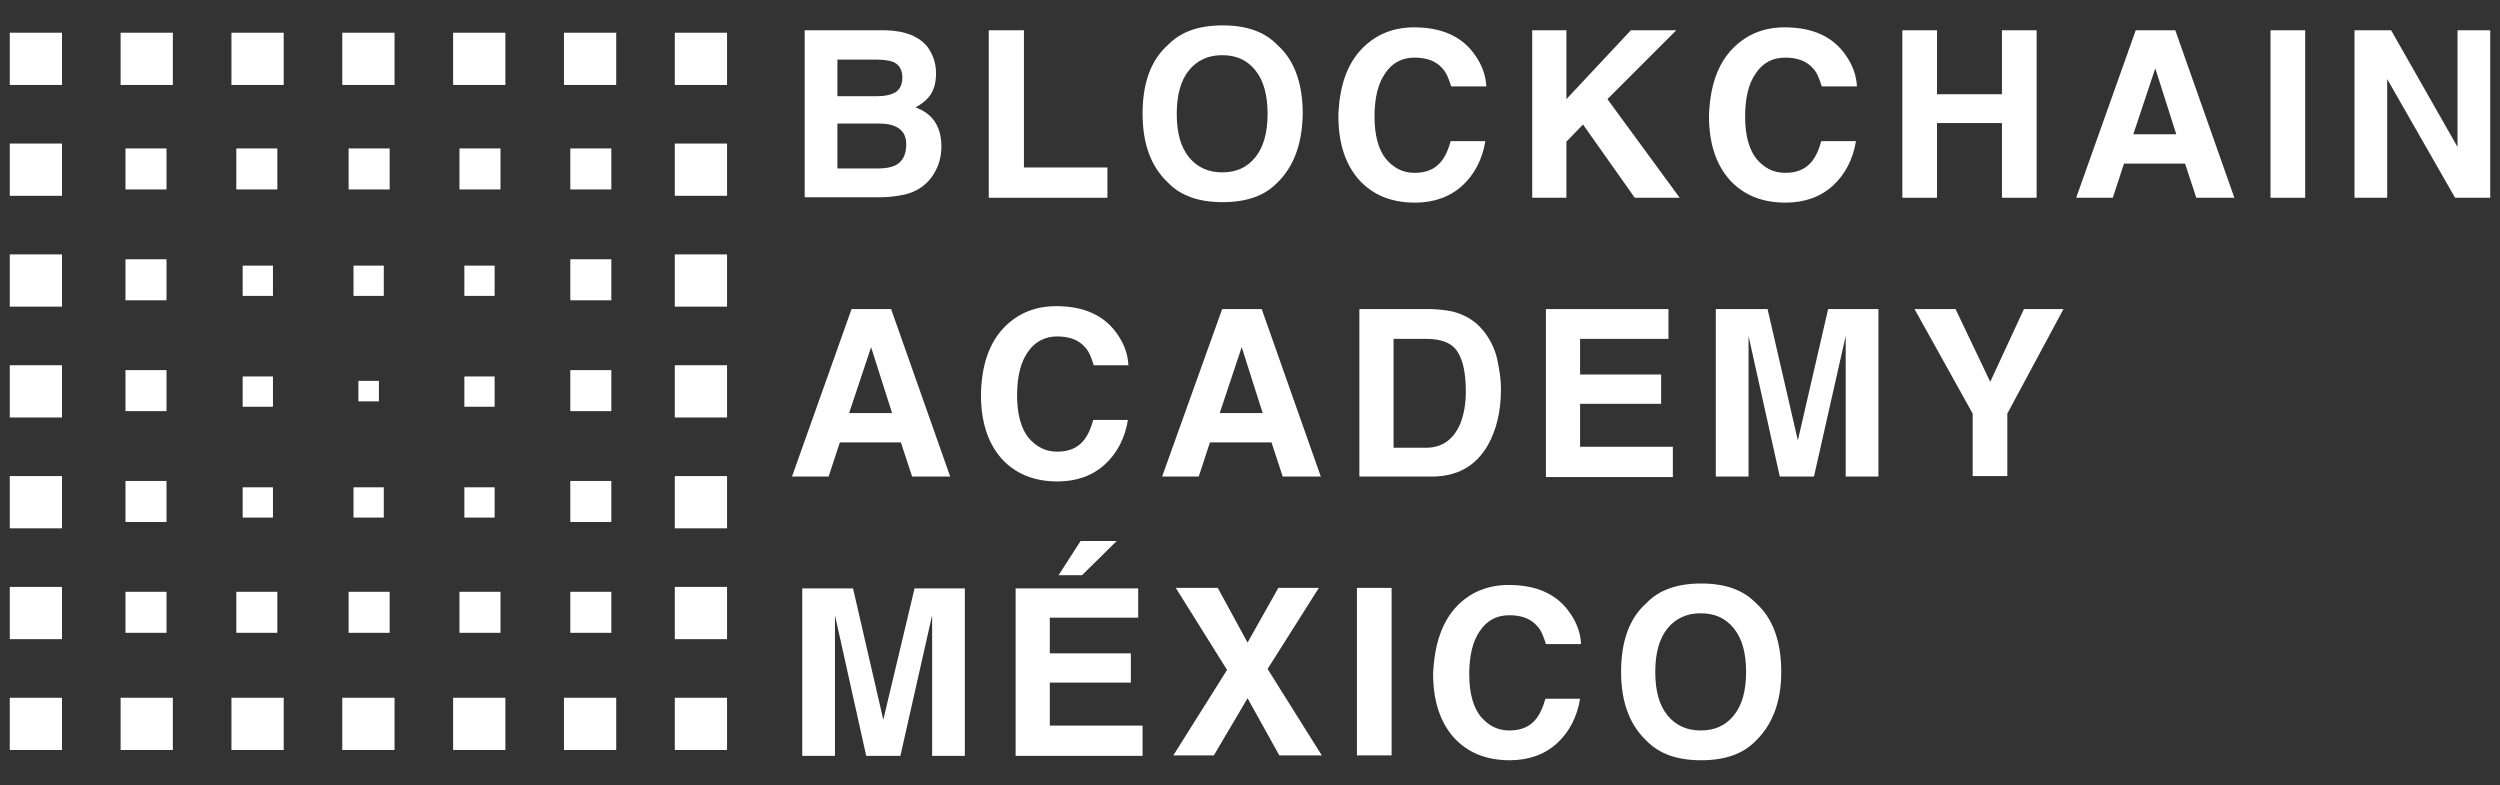 <?xml version="1.0" encoding="utf-8"?>
<!-- Generator: Adobe Illustrator 22.0.1, SVG Export Plug-In . SVG Version: 6.00 Build 0)  -->
<svg version="1.1" id="Capa_1" xmlns="http://www.w3.org/2000/svg" xmlns:xlink="http://www.w3.org/1999/xlink" x="0px" y="0px"
	 viewBox="0 0 512 160.8" style="enable-background:new 0 0 512 160.8;" xml:space="preserve">
<rect x="0" y="0" width="512" height="160.8" fill="#333333" stroke="none"/>
<style type="text/css">
	.st0{fill:#FFFFFF;}
	.st1{enable-background:new    ;}
</style>
<g id="XMLID_1_">
	<g id="Layer_2_1_">
		<g id="logos_1_">
			<rect id="XMLID_109_" x="138.2" y="6.7" class="st0" width="10.7" height="10.7"/>
			<rect id="XMLID_108_" x="115.5" y="6.7" class="st0" width="10.7" height="10.7"/>
			<rect id="XMLID_107_" x="92.8" y="6.7" class="st0" width="10.7" height="10.7"/>
			<rect id="XMLID_106_" x="70.1" y="6.7" class="st0" width="10.7" height="10.7"/>
			<rect id="XMLID_105_" x="47.4" y="6.7" class="st0" width="10.7" height="10.7"/>
			<rect id="XMLID_104_" x="24.7" y="6.7" class="st0" width="10.7" height="10.7"/>
			<rect id="XMLID_103_" x="2" y="6.7" class="st0" width="10.7" height="10.7"/>
			<rect id="XMLID_102_" x="73.4" y="78" class="st0" width="4.2" height="4.2"/>
			<rect id="XMLID_101_" x="72.4" y="54.4" class="st0" width="6.2" height="6.2"/>
			<rect id="XMLID_100_" x="49.7" y="54.4" class="st0" width="6.2" height="6.2"/>
			<rect id="XMLID_99_" x="95.1" y="77.1" class="st0" width="6.2" height="6.2"/>
			<rect id="XMLID_98_" x="116.8" y="75.8" class="st0" width="8.4" height="8.4"/>
			<rect id="XMLID_97_" x="116.8" y="98.5" class="st0" width="8.4" height="8.4"/>
			<rect id="XMLID_96_" x="116.8" y="121.2" class="st0" width="8.4" height="8.4"/>
			<rect id="XMLID_95_" x="116.8" y="53.1" class="st0" width="8.4" height="8.4"/>
			<rect id="XMLID_94_" x="116.8" y="30.4" class="st0" width="8.4" height="8.4"/>
			<rect id="XMLID_93_" x="94.1" y="30.4" class="st0" width="8.4" height="8.4"/>
			<rect id="XMLID_92_" x="71.4" y="30.4" class="st0" width="8.4" height="8.4"/>
			<rect id="XMLID_91_" x="48.4" y="30.4" class="st0" width="8.4" height="8.4"/>
			<rect id="XMLID_90_" x="94.1" y="121.2" class="st0" width="8.4" height="8.4"/>
			<rect id="XMLID_89_" x="71.4" y="121.2" class="st0" width="8.4" height="8.4"/>
			<rect id="XMLID_88_" x="48.4" y="121.2" class="st0" width="8.4" height="8.4"/>
			<rect id="XMLID_87_" x="25.7" y="75.8" class="st0" width="8.4" height="8.4"/>
			<rect id="XMLID_86_" x="25.7" y="98.5" class="st0" width="8.4" height="8.4"/>
			<rect id="XMLID_85_" x="25.7" y="121.2" class="st0" width="8.4" height="8.4"/>
			<rect id="XMLID_84_" x="25.7" y="53.1" class="st0" width="8.4" height="8.4"/>
			<rect id="XMLID_83_" x="25.7" y="30.4" class="st0" width="8.4" height="8.4"/>
			<rect id="XMLID_82_" x="138.2" y="74.8" class="st0" width="10.7" height="10.7"/>
			<rect id="XMLID_81_" x="138.2" y="97.5" class="st0" width="10.7" height="10.7"/>
			<rect id="XMLID_80_" x="138.2" y="120.2" class="st0" width="10.7" height="10.7"/>
			<rect id="XMLID_79_" x="138.2" y="142.9" class="st0" width="10.7" height="10.7"/>
			<rect id="XMLID_78_" x="138.2" y="52.1" class="st0" width="10.7" height="10.7"/>
			<rect id="XMLID_77_" x="138.2" y="29.4" class="st0" width="10.7" height="10.7"/>
			<rect id="XMLID_76_" x="2" y="74.8" class="st0" width="10.7" height="10.7"/>
			<rect id="XMLID_75_" x="2" y="52.1" class="st0" width="10.7" height="10.7"/>
			<rect id="XMLID_74_" x="2" y="29.4" class="st0" width="10.7" height="10.7"/>
			<rect id="XMLID_73_" x="2" y="97.5" class="st0" width="10.7" height="10.7"/>
			<rect id="XMLID_72_" x="2" y="120.2" class="st0" width="10.7" height="10.7"/>
			<rect id="XMLID_71_" x="2" y="142.9" class="st0" width="10.7" height="10.7"/>
			<rect id="XMLID_70_" x="24.7" y="142.9" class="st0" width="10.7" height="10.7"/>
			<rect id="XMLID_69_" x="47.4" y="142.9" class="st0" width="10.7" height="10.7"/>
			<rect id="XMLID_68_" x="70.1" y="142.9" class="st0" width="10.7" height="10.7"/>
			<rect id="XMLID_67_" x="92.8" y="142.9" class="st0" width="10.7" height="10.7"/>
			<rect id="XMLID_66_" x="115.5" y="142.9" class="st0" width="10.7" height="10.7"/>
			<rect id="XMLID_65_" x="49.7" y="77.1" class="st0" width="6.2" height="6.2"/>
			<rect id="XMLID_64_" x="95.1" y="54.4" class="st0" width="6.2" height="6.2"/>
			<rect id="XMLID_63_" x="72.4" y="99.8" class="st0" width="6.2" height="6.2"/>
			<rect id="XMLID_62_" x="49.7" y="99.8" class="st0" width="6.2" height="6.2"/>
			<rect id="XMLID_61_" x="95.1" y="99.8" class="st0" width="6.2" height="6.2"/>
		</g>
	</g>
	<g id="XMLID_36_" class="st1">
		<path id="XMLID_57_" class="st0" d="M190.1,9.8c1,1.5,1.6,3.2,1.6,5.2c0,2.1-0.5,3.8-1.6,5c-0.6,0.7-1.5,1.4-2.6,2
			c1.7,0.6,3.1,1.6,4,3c0.9,1.4,1.3,3.1,1.3,5c0,2-0.5,3.9-1.5,5.5c-0.6,1.1-1.5,2-2.4,2.7c-1.1,0.8-2.4,1.4-3.9,1.7
			c-1.5,0.3-3.1,0.5-4.8,0.5h-15.4V6.2h16.6C185.4,6.3,188.4,7.5,190.1,9.8z M171.5,12.1v7.6h8.3c1.5,0,2.7-0.3,3.6-0.8
			c0.9-0.6,1.4-1.6,1.4-3c0-1.6-0.6-2.6-1.8-3.2c-1.1-0.4-2.4-0.5-4-0.5H171.5z M171.5,25.4v9.1h8.3c1.5,0,2.6-0.2,3.5-0.6
			c1.5-0.7,2.3-2.2,2.3-4.3c0-1.8-0.7-3-2.2-3.7c-0.8-0.4-2-0.6-3.4-0.6H171.5z"/>
		<path id="XMLID_55_" class="st0" d="M202.5,6.2h7.2v28.1h17.1v6.2h-24.3V6.2z"/>
		<path id="XMLID_52_" class="st0" d="M261.6,37.4c-2.6,2.7-6.3,4-11.2,4c-4.9,0-8.6-1.3-11.2-4c-3.5-3.3-5.2-8-5.2-14.1
			c0-6.3,1.7-11,5.2-14.1c2.6-2.7,6.3-4,11.2-4c4.9,0,8.6,1.3,11.2,4c3.5,3.1,5.2,7.9,5.2,14.1C266.7,29.4,265,34.1,261.6,37.4z
			 M257.1,32.2c1.7-2.1,2.5-5.1,2.5-8.9c0-3.8-0.8-6.8-2.5-8.9c-1.7-2.1-3.9-3.1-6.8-3.1c-2.8,0-5.1,1-6.8,3.1
			c-1.7,2.1-2.5,5.1-2.5,8.9c0,3.9,0.8,6.8,2.5,8.9c1.7,2.1,4,3.1,6.8,3.1C253.2,35.3,255.4,34.3,257.1,32.2z"/>
		<path id="XMLID_50_" class="st0" d="M279.1,9.8c2.8-2.8,6.3-4.2,10.5-4.2c5.7,0,9.9,1.9,12.5,5.7c1.5,2.1,2.2,4.3,2.3,6.4h-7.2
			c-0.5-1.6-1-2.9-1.8-3.7c-1.3-1.5-3.2-2.2-5.7-2.2c-2.6,0-4.6,1.1-6,3.2c-1.5,2.1-2.2,5.1-2.2,8.9c0,3.8,0.8,6.7,2.3,8.6
			c1.6,1.9,3.5,2.9,5.9,2.9c2.5,0,4.3-0.8,5.6-2.5c0.7-0.9,1.3-2.2,1.8-4h7.1c-0.6,3.7-2.2,6.8-4.7,9.1c-2.5,2.3-5.8,3.5-9.7,3.5
			c-4.9,0-8.7-1.6-11.5-4.7c-2.8-3.2-4.2-7.5-4.2-13.1C274.3,17.6,275.9,13,279.1,9.8z"/>
		<path id="XMLID_48_" class="st0" d="M313.8,6.2h7v14.1l13.2-14.1h9.3l-14.1,14.1l14.8,20.2h-9.2l-10.6-15l-3.4,3.5v11.5h-7V6.2z"
			/>
		<path id="XMLID_46_" class="st0" d="M355,9.8c2.8-2.8,6.3-4.2,10.5-4.2c5.7,0,9.9,1.9,12.5,5.7c1.5,2.1,2.2,4.3,2.3,6.4h-7.2
			c-0.5-1.6-1-2.9-1.8-3.7c-1.3-1.5-3.2-2.2-5.7-2.2c-2.6,0-4.6,1.1-6,3.2c-1.5,2.1-2.2,5.1-2.2,8.9c0,3.8,0.8,6.7,2.3,8.6
			c1.6,1.9,3.5,2.9,5.9,2.9c2.5,0,4.3-0.8,5.6-2.5c0.7-0.9,1.3-2.2,1.8-4h7.1c-0.6,3.7-2.2,6.8-4.7,9.1c-2.5,2.3-5.8,3.5-9.7,3.5
			c-4.9,0-8.7-1.6-11.5-4.7c-2.8-3.2-4.2-7.5-4.2-13.1C350.2,17.6,351.8,13,355,9.8z"/>
		<path id="XMLID_44_" class="st0" d="M389.6,40.5V6.2h7.1v13.1H410V6.2h7.1v34.3H410V25.2h-13.3v15.3H389.6z"/>
		<path id="XMLID_41_" class="st0" d="M437.4,6.2h8.1l12.1,34.3h-7.8l-2.3-7H435l-2.3,7h-7.5L437.4,6.2z M436.9,27.5h8.8L441.4,14
			L436.9,27.5z"/>
		<path id="XMLID_39_" class="st0" d="M472.1,40.5H465V6.2h7.1V40.5z"/>
		<path id="XMLID_37_" class="st0" d="M482.2,6.2h7.5l13.6,23.9V6.2h6.7v34.3h-7.2l-13.9-24.3v24.3h-6.7V6.2z"/>
	</g>
	<g id="XMLID_18_" class="st1">
		<path id="XMLID_33_" class="st0" d="M174.4,63.3h8.1l12.1,34.3h-7.8l-2.3-7H172l-2.3,7h-7.5L174.4,63.3z M173.9,84.6h8.8
			l-4.3-13.5L173.9,84.6z"/>
		<path id="XMLID_31_" class="st0" d="M205.8,66.9c2.8-2.8,6.3-4.2,10.5-4.2c5.7,0,9.9,1.9,12.5,5.7c1.5,2.1,2.2,4.3,2.3,6.4H224
			c-0.5-1.6-1-2.9-1.8-3.7c-1.3-1.5-3.2-2.2-5.7-2.2c-2.5,0-4.6,1.1-6,3.2c-1.5,2.1-2.2,5.1-2.2,8.9c0,3.8,0.8,6.7,2.3,8.6
			c1.6,1.9,3.5,2.9,5.9,2.9c2.5,0,4.3-0.8,5.6-2.5c0.7-0.9,1.3-2.2,1.8-4h7.1c-0.6,3.7-2.2,6.8-4.7,9.1c-2.5,2.3-5.8,3.5-9.7,3.5
			c-4.9,0-8.7-1.6-11.5-4.7c-2.8-3.2-4.2-7.5-4.2-13.1C201,74.8,202.6,70.1,205.8,66.9z"/>
		<path id="XMLID_28_" class="st0" d="M250.3,63.3h8.1l12.1,34.3h-7.8l-2.3-7h-12.6l-2.3,7H238L250.3,63.3z M249.8,84.6h8.8
			l-4.3-13.5L249.8,84.6z"/>
		<path id="XMLID_25_" class="st0" d="M298.5,64.1c2.4,0.8,4.3,2.2,5.8,4.3c1.2,1.7,2,3.5,2.4,5.5c0.4,2,0.7,3.9,0.7,5.7
			c0,4.6-0.9,8.4-2.7,11.6c-2.5,4.3-6.3,6.4-11.5,6.4h-14.8V63.3h14.8C295.3,63.4,297.1,63.6,298.5,64.1z M285.4,69.3v22.4h6.6
			c3.4,0,5.7-1.7,7.1-5c0.7-1.8,1.1-4,1.1-6.5c0-3.5-0.5-6.2-1.6-8c-1.1-1.9-3.3-2.8-6.5-2.8H285.4z"/>
		<path id="XMLID_23_" class="st0" d="M341.7,69.4h-18.1v7.3h16.6v6h-16.6v8.8h19v6.2h-26V63.3h25.1V69.4z"/>
		<path id="XMLID_21_" class="st0" d="M374.4,63.3h10.3v34.3h-6.7V74.4c0-0.7,0-1.6,0-2.8c0-1.2,0-2.1,0-2.8l-6.5,28.8h-7l-6.4-28.8
			c0,0.7,0,1.6,0,2.8c0,1.2,0,2.1,0,2.8v23.2h-6.7V63.3H362l6.2,26.9L374.4,63.3z"/>
		<path id="XMLID_19_" class="st0" d="M414.5,63.3h8.1l-11.5,21.4v12.8H404V84.7l-11.9-21.4h8.4l7.1,14.9L414.5,63.3z"/>
	</g>
	<g id="XMLID_3_" class="st1">
		<path id="XMLID_16_" class="st0" d="M187.3,120.5h10.3v34.3h-6.7v-23.2c0-0.7,0-1.6,0-2.8c0-1.2,0-2.1,0-2.8l-6.5,28.8h-7
			l-6.4-28.8c0,0.7,0,1.6,0,2.8c0,1.2,0,2.1,0,2.8v23.2h-6.7v-34.3h10.4l6.2,26.9L187.3,120.5z"/>
		<path id="XMLID_13_" class="st0" d="M233.1,126.5H215v7.3h16.6v6H215v8.8h19v6.2h-26v-34.3h25.1V126.5z M228.7,110.8l-7.1,7h-4.8
			l4.5-7H228.7z"/>
		<path id="XMLID_11_" class="st0" d="M248.6,154.7h-8.3l11-17.5l-10.5-16.8h8.6l6.1,11.2l6.3-11.2h8.3L259.6,137l11.1,17.7H262
			l-6.5-11.7L248.6,154.7z"/>
		<path id="XMLID_9_" class="st0" d="M285,154.7h-7.1v-34.3h7.1V154.7z"/>
		<path id="XMLID_7_" class="st0" d="M298.5,124c2.8-2.8,6.3-4.2,10.5-4.2c5.7,0,9.9,1.9,12.5,5.7c1.5,2.1,2.2,4.3,2.3,6.4h-7.2
			c-0.5-1.6-1-2.9-1.8-3.7c-1.3-1.5-3.2-2.2-5.7-2.2c-2.6,0-4.6,1.1-6,3.2c-1.5,2.1-2.2,5.1-2.2,8.9c0,3.8,0.8,6.7,2.3,8.6
			c1.6,1.9,3.5,2.9,5.9,2.9c2.5,0,4.3-0.8,5.6-2.5c0.7-0.9,1.3-2.2,1.8-4h7.1c-0.6,3.7-2.2,6.8-4.7,9.1c-2.5,2.3-5.8,3.5-9.7,3.5
			c-4.9,0-8.7-1.6-11.5-4.7c-2.8-3.2-4.2-7.5-4.2-13.1C293.8,131.9,295.3,127.3,298.5,124z"/>
		<path id="XMLID_4_" class="st0" d="M359.6,151.7c-2.6,2.7-6.3,4-11.2,4c-4.9,0-8.6-1.3-11.2-4c-3.5-3.3-5.2-8-5.2-14.1
			c0-6.3,1.7-11,5.2-14.1c2.6-2.7,6.3-4,11.2-4c4.9,0,8.6,1.3,11.2,4c3.5,3.1,5.2,7.9,5.2,14.1C364.8,143.7,363,148.4,359.6,151.7z
			 M355.1,146.5c1.7-2.1,2.5-5.1,2.5-8.9c0-3.8-0.8-6.8-2.5-8.9c-1.7-2.1-3.9-3.1-6.8-3.1c-2.8,0-5.1,1-6.8,3.1
			c-1.7,2.1-2.5,5.1-2.5,8.9c0,3.9,0.8,6.8,2.5,8.9c1.7,2.1,4,3.1,6.8,3.1C351.2,149.6,353.4,148.6,355.1,146.5z"/>
	</g>
</g>
</svg>
